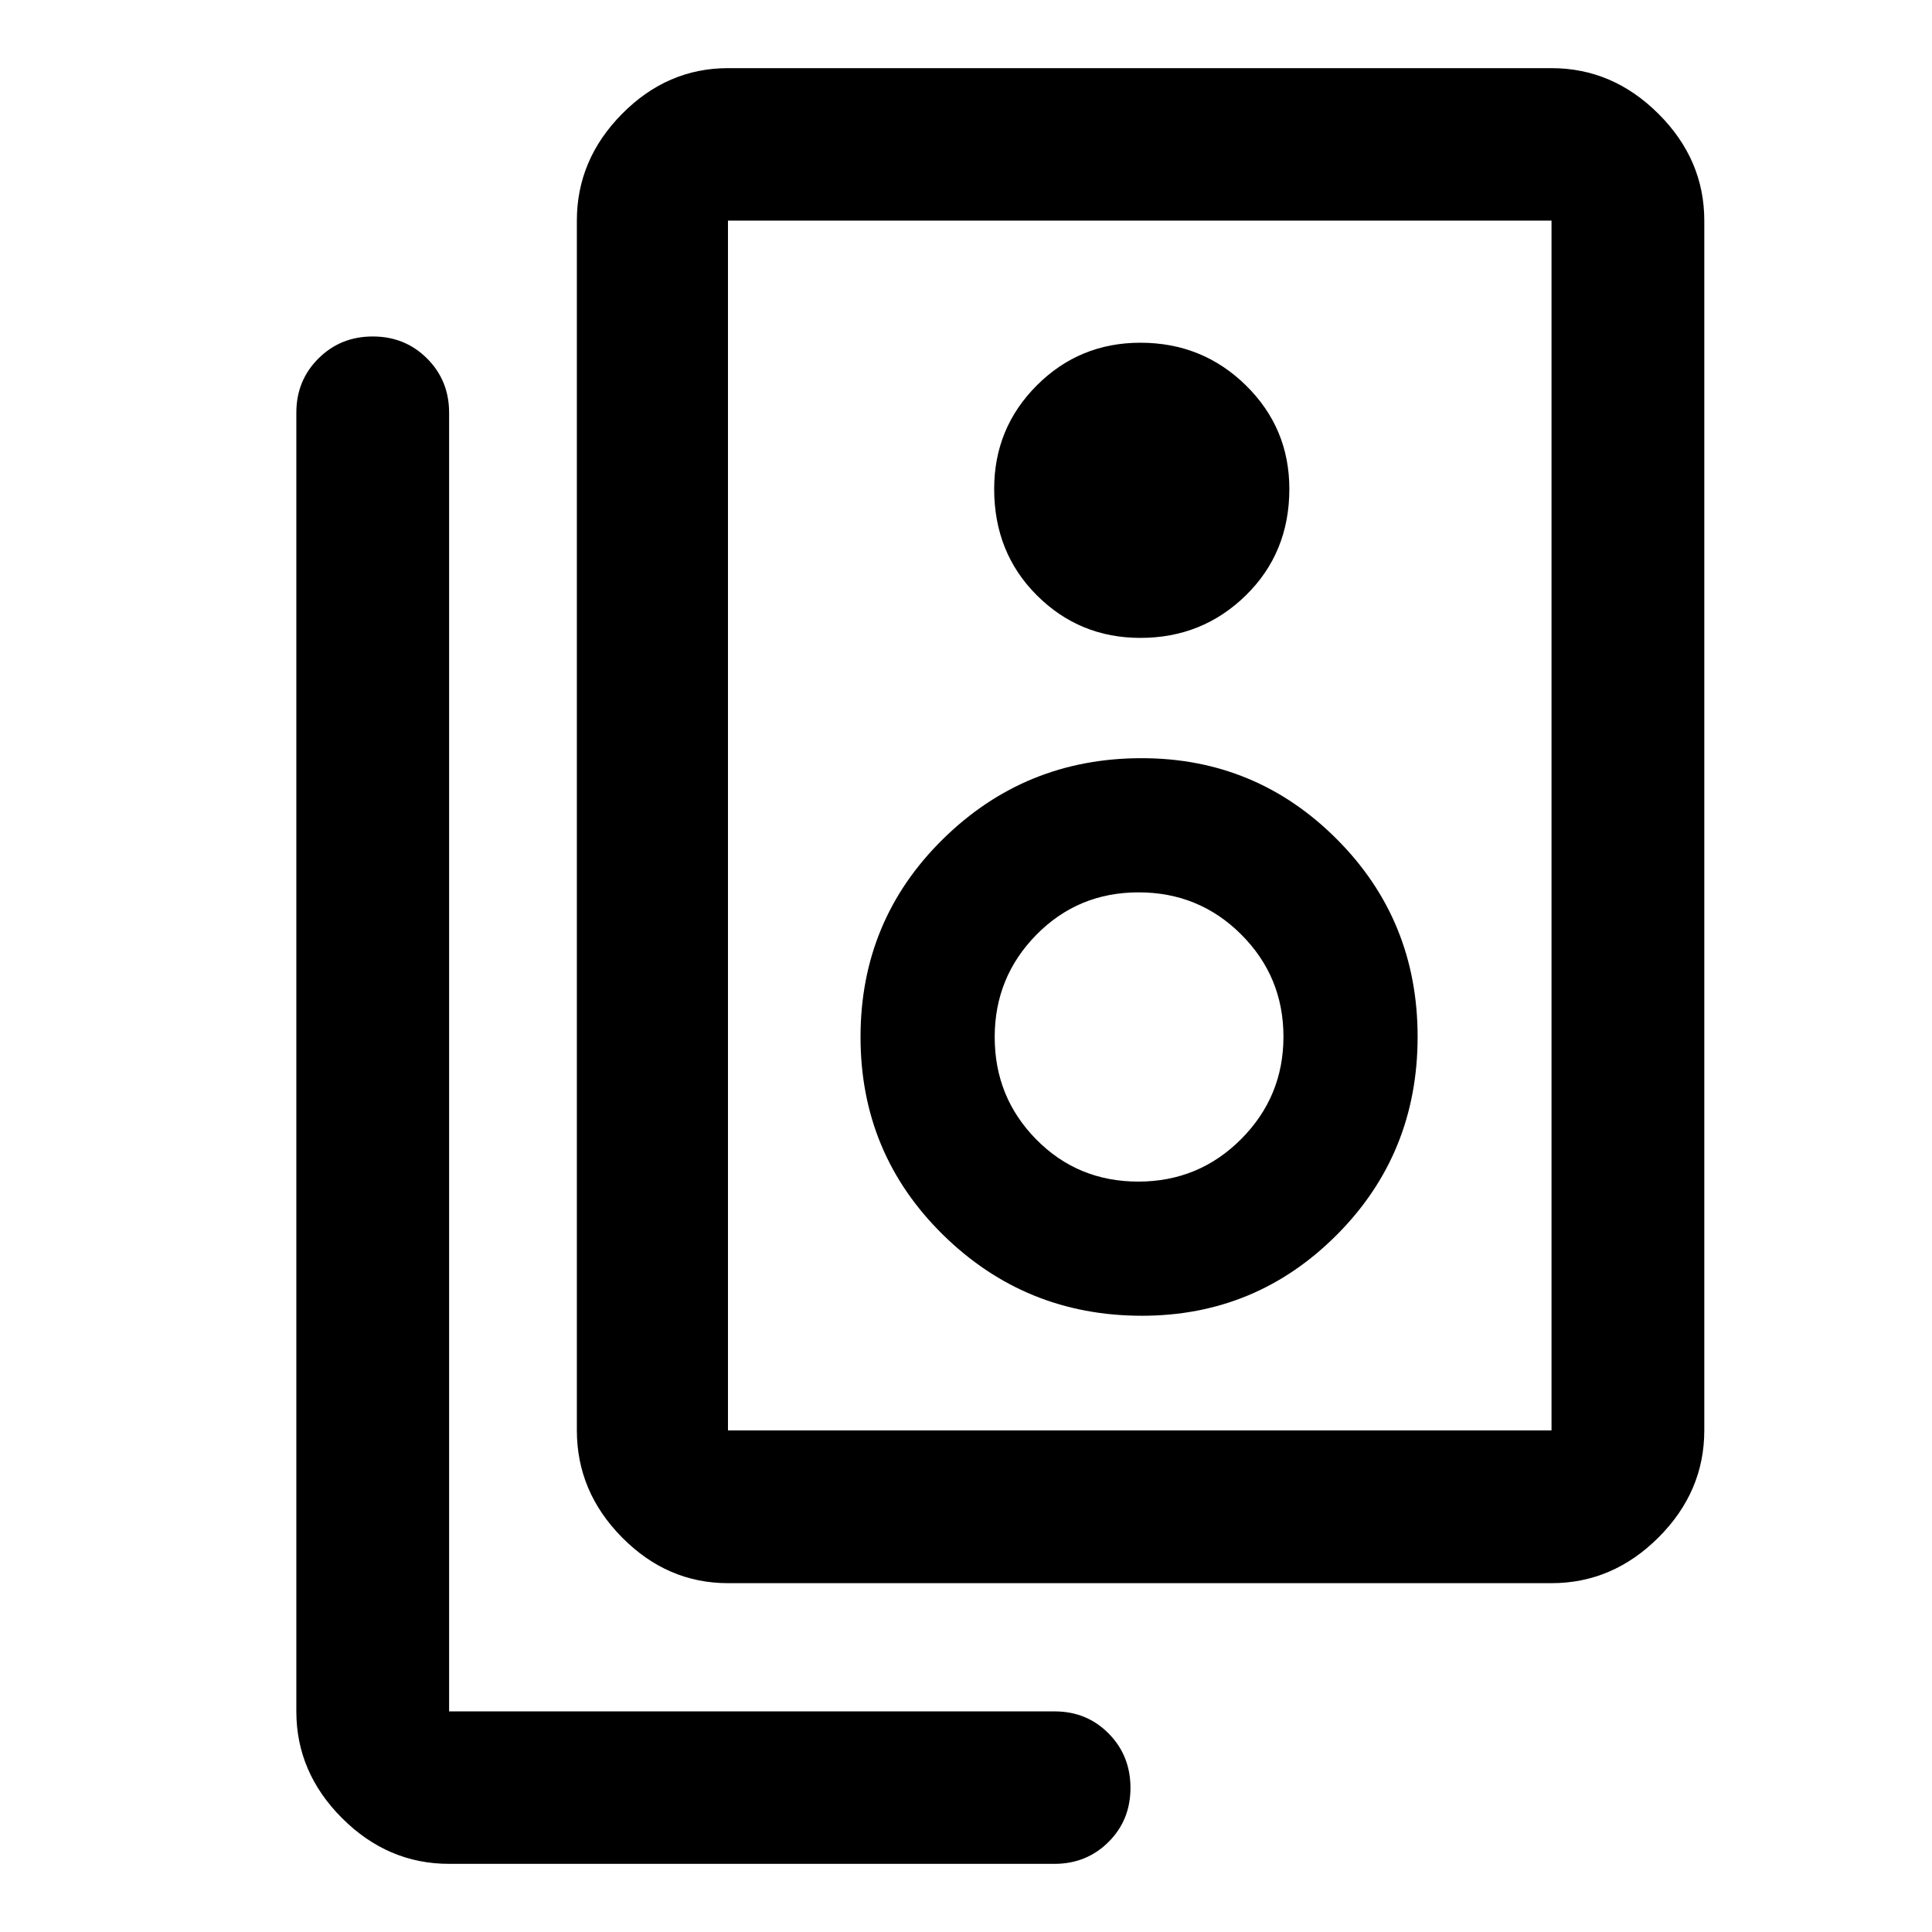<svg xmlns="http://www.w3.org/2000/svg" height="40" viewBox="0 -960 960 960" width="40"><path d="M361.723-249.245h409.219v-601.139H361.723v601.139Zm0 75.912q-30.159 0-52.623-22.717-22.463-22.717-22.463-53.195v-601.139q0-30.327 22.463-53.04 22.464-22.714 52.623-22.714h409.219q30.393 0 53.153 22.714 22.76 22.713 22.76 53.04v601.139q0 30.478-22.76 53.195t-53.153 22.717H361.723Zm204.943-469.703q30.834 0 52.417-21.167 21.584-21.166 21.584-52.833 0-30.278-21.584-51.473-21.583-21.194-52.417-21.194-30.278 0-51.472 21.194-21.195 21.195-21.195 51.473 0 31.667 21.195 52.833 21.194 21.167 51.472 21.167Zm.739 336.826q56.818 0 96.909-40.264 40.091-40.265 40.091-98.364 0-57.966-40.163-98.194-40.164-40.228-96.982-40.228-57.921 0-98.794 40.281-40.872 40.281-40.872 98.257 0 57.976 40.945 98.244 40.944 40.268 98.866 40.268Zm-1.794-66.666q-30.054 0-50.702-20.944-20.649-20.944-20.649-50.864 0-29.787 20.724-50.848 20.723-21.062 50.777-21.062 30.053 0 51.016 20.961 20.962 20.961 20.962 50.758 0 29.796-21.037 50.898-21.038 21.101-51.091 21.101ZM523.912-33.862H223.159q-30.478 0-53.195-22.714-22.718-22.713-22.718-53.04v-645.313q0-16 10.972-26.938 10.972-10.938 27.008-10.938t26.984 10.938q10.949 10.938 10.949 26.938v645.313h300.876q15.977 0 26.832 10.972t10.855 27.022q0 16.05-10.919 26.905t-26.891 10.855ZM361.723-850.384v601.139-601.139Z"/></svg>
